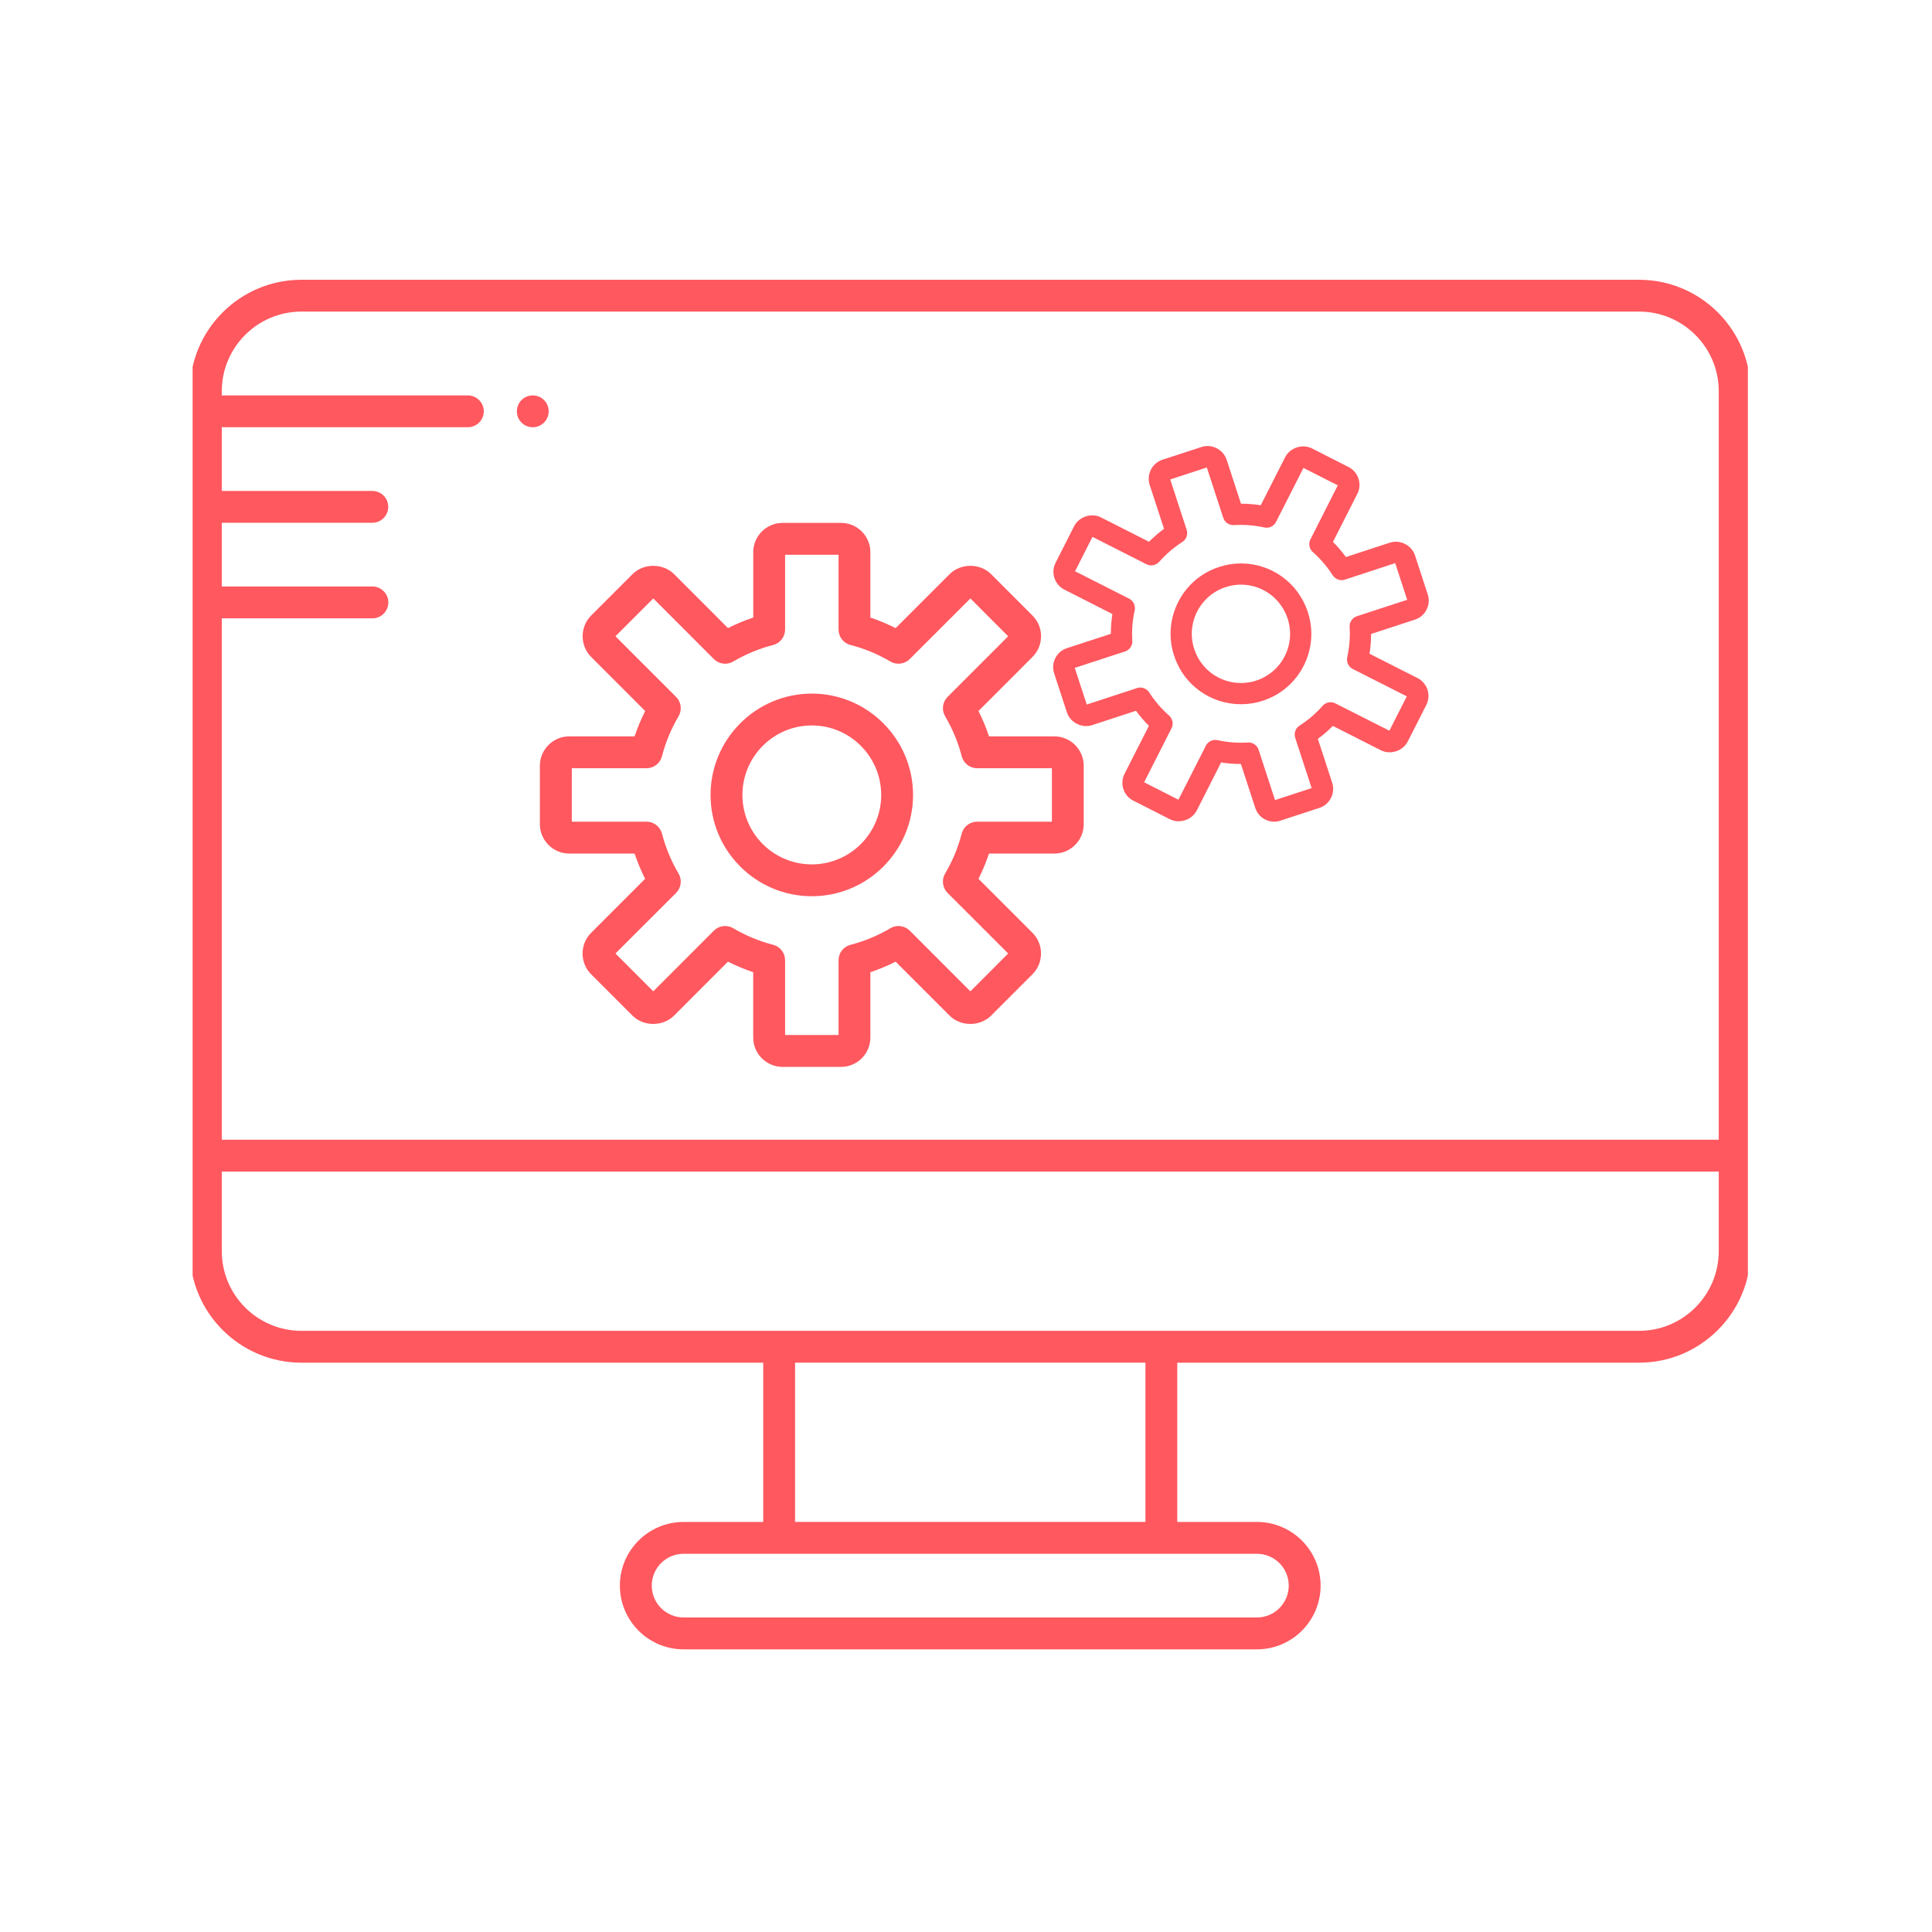 <svg xmlns="http://www.w3.org/2000/svg" version="1.1" xmlns:xlink="http://www.w3.org/1999/xlink" xmlns:svgjs="http://svgjs.dev/svgjs" width="128" height="128" viewBox="0 0 128 128"><g transform="matrix(0.805,0,0,0.805,12.761,18.422)"><svg viewBox="0 0 95 84" data-background-color="#ffffff" preserveAspectRatio="xMidYMid meet" height="113" width="128" xmlns="http://www.w3.org/2000/svg" xmlns:xlink="http://www.w3.org/1999/xlink"><g id="tight-bounds" transform="matrix(1,0,0,1,-0.24,0.105)"><svg viewBox="0 0 95.481 83.79" height="83.79" width="95.481"><g><svg viewBox="0 0 95.481 83.79" height="83.79" width="95.481"><g><svg viewBox="0 0 95.481 83.79" height="83.79" width="95.481"><g id="textblocktransform"><svg viewBox="0 0 95.481 83.79" height="83.79" width="95.481" id="textblock"><g><svg viewBox="0 0 95.481 83.79" height="83.79" width="95.481"><g><svg viewBox="0 0 95.481 83.79" height="83.79" width="95.481"><g><svg xmlns="http://www.w3.org/2000/svg" xmlns:xlink="http://www.w3.org/1999/xlink" version="1.0" x="0" y="0" viewBox="5.387 10.85 89.226 78.301" enable-background="new 0 0 100 100" xml:space="preserve" height="83.79" width="95.481" class="icon-icon-0" data-fill-palette-color="accent" id="icon-0"><g fill="#ff585f" data-fill-palette-color="accent"><path fill="#ff585f" d="M27.075 36.955c-0.926 0-1.68 0.752-1.68 1.679v3.341c0 0.928 0.754 1.68 1.68 1.68h3.735c0.166 0.494 0.365 0.978 0.602 1.443l-3.085 3.086c-0.317 0.315-0.491 0.738-0.491 1.188 0 0.447 0.176 0.869 0.491 1.186l2.362 2.362c0.631 0.632 1.736 0.636 2.376 0l3.083-3.085c0.466 0.236 0.949 0.436 1.443 0.602v3.735c0 0.925 0.752 1.679 1.678 1.679h3.343c0.926 0 1.678-0.752 1.678-1.679v-3.735c0.495-0.166 0.979-0.365 1.444-0.602l3.084 3.085c0.634 0.634 1.74 0.634 2.374 0l2.36-2.36c0.317-0.316 0.494-0.738 0.494-1.188 0.002-0.449-0.173-0.87-0.49-1.188l-3.086-3.086c0.236-0.466 0.438-0.949 0.601-1.443h3.737c0.926 0 1.679-0.752 1.679-1.68v-3.341c0-0.927-0.753-1.679-1.679-1.679h-3.736c-0.164-0.498-0.365-0.98-0.602-1.45l3.084-3.087c0.317-0.316 0.494-0.736 0.494-1.188 0-0.447-0.175-0.869-0.494-1.188l-2.361-2.363c-0.635-0.635-1.741-0.631-2.372 0l-3.086 3.086c-0.47-0.236-0.951-0.438-1.444-0.603v-3.735c0-0.925-0.752-1.678-1.678-1.678H39.27c-0.924 0-1.676 0.752-1.676 1.678v3.735c-0.494 0.164-0.976 0.364-1.444 0.603l-3.084-3.088c-0.638-0.633-1.745-0.629-2.374 0.002l-2.364 2.365c-0.653 0.655-0.651 1.721 0.001 2.373l3.085 3.087c-0.235 0.47-0.437 0.952-0.603 1.45H27.075L27.075 36.955zM33.182 34.698l-3.467-3.466 2.164-2.164 3.463 3.467c0.293 0.293 0.75 0.352 1.106 0.141 0.724-0.425 1.491-0.744 2.281-0.945 0.403-0.104 0.685-0.467 0.685-0.885v-4.273h3.056v4.273c0 0.418 0.282 0.781 0.685 0.885 0.791 0.201 1.559 0.521 2.28 0.945 0.358 0.209 0.812 0.152 1.106-0.141l3.467-3.465 2.16 2.162-3.465 3.466c-0.293 0.295-0.352 0.75-0.14 1.108 0.423 0.715 0.741 1.484 0.948 2.282 0.104 0.404 0.466 0.687 0.881 0.687h4.275v3.057h-4.275c-0.415 0-0.778 0.284-0.881 0.684-0.206 0.797-0.524 1.565-0.948 2.282-0.211 0.356-0.153 0.812 0.14 1.106l3.465 3.464-2.16 2.163-3.467-3.469c-0.295-0.293-0.748-0.351-1.107-0.139-0.714 0.424-1.48 0.743-2.28 0.948-0.401 0.103-0.683 0.465-0.683 0.882v4.275h-3.057v-4.275c0-0.417-0.281-0.779-0.683-0.882-0.801-0.208-1.567-0.524-2.28-0.948-0.359-0.211-0.814-0.154-1.107 0.139l-3.465 3.469-2.162-2.163 3.466-3.464c0.294-0.295 0.351-0.75 0.14-1.106-0.422-0.716-0.74-1.485-0.947-2.282-0.104-0.399-0.467-0.684-0.881-0.684h-4.275v-3.057h4.275c0.416 0 0.777-0.282 0.881-0.687 0.207-0.798 0.525-1.567 0.948-2.282C33.532 35.448 33.476 34.991 33.182 34.698z" data-fill-palette-color="accent"></path><path fill="#ff585f" d="M40.941 46.094c3.191 0 5.789-2.596 5.789-5.787 0-3.199-2.598-5.798-5.789-5.798s-5.788 2.599-5.788 5.798C35.153 43.498 37.75 46.094 40.941 46.094zM40.941 36.33c2.188 0 3.968 1.783 3.968 3.977 0 2.188-1.78 3.967-3.968 3.967s-3.967-1.779-3.967-3.967C36.975 38.111 38.754 36.33 40.941 36.33z" data-fill-palette-color="accent"></path><path fill="#ff585f" d="M88.239 10.85H11.76c-3.514 0-6.373 2.857-6.373 6.371v49.168c0 3.514 2.858 6.373 6.373 6.373h26.404v9.105h-4.553c-2.008 0-3.643 1.632-3.643 3.639 0 2.012 1.635 3.645 3.643 3.645H66.39c2.007 0 3.64-1.633 3.64-3.645 0-2.007-1.633-3.639-3.64-3.639h-4.554v-9.105h26.403c3.515 0 6.374-2.859 6.374-6.373V17.221C94.613 13.707 91.754 10.85 88.239 10.85zM11.76 12.669h76.479c2.511 0 4.554 2.042 4.554 4.552v42.793H7.209V30.207h8.611c0.503 0 0.911-0.408 0.911-0.91 0-0.503-0.408-0.911-0.911-0.911H7.209v-3.643h8.606c0.502 0 0.91-0.408 0.91-0.91 0-0.503-0.408-0.91-0.91-0.91H7.209V19.27c0.035 0.006 0.072 0.01 0.11 0.01h13.958c0.503 0 0.911-0.407 0.911-0.908 0-0.503-0.408-0.911-0.911-0.911H7.319c-0.038 0-0.075 0.006-0.11 0.013v-0.252C7.209 14.71 9.25 12.669 11.76 12.669zM68.209 85.505c0 1.009-0.815 1.823-1.82 1.823H33.611c-1.003 0-1.82-0.814-1.82-1.823 0-1.003 0.816-1.817 1.82-1.817h32.777C67.394 83.688 68.209 84.502 68.209 85.505zM60.016 81.866H39.984v-9.105h20.031V81.866zM88.239 70.941H11.76c-2.51 0-4.551-2.043-4.551-4.555v-4.551h85.584v4.551C92.793 68.898 90.75 70.941 88.239 70.941z" data-fill-palette-color="accent"></path><circle fill="#ff585f" cx="24.988" cy="18.371" r="0.91" data-fill-palette-color="accent"></circle><path fill="#ff585f" d="M55.53 31.91c-0.292 0.095-0.528 0.297-0.667 0.57-0.138 0.274-0.162 0.584-0.066 0.873l0.728 2.227c0.192 0.585 0.854 0.924 1.444 0.732l2.507-0.821c0.223 0.305 0.47 0.593 0.739 0.86l-1.393 2.742c-0.139 0.271-0.163 0.584-0.066 0.874 0.095 0.293 0.299 0.528 0.568 0.663l2.089 1.061c0.548 0.276 1.261 0.043 1.539-0.502l1.39-2.744c0.377 0.06 0.754 0.088 1.131 0.088l0.82 2.508c0.153 0.473 0.592 0.79 1.086 0.79 0.123 0 0.241-0.019 0.356-0.06l2.224-0.726c0.6-0.196 0.928-0.844 0.733-1.444l-0.819-2.504c0.305-0.224 0.594-0.472 0.859-0.74l2.744 1.392c0.548 0.276 1.26 0.043 1.537-0.503l1.058-2.081c0.14-0.274 0.165-0.585 0.071-0.876-0.096-0.291-0.299-0.529-0.571-0.667l-2.744-1.392c0.06-0.373 0.089-0.752 0.089-1.129l2.51-0.822c0.6-0.193 0.927-0.844 0.729-1.44l-0.726-2.228c-0.193-0.584-0.855-0.924-1.444-0.729l-2.507 0.819c-0.227-0.31-0.473-0.597-0.741-0.865l1.39-2.741c0.141-0.272 0.165-0.584 0.07-0.873-0.096-0.293-0.298-0.529-0.573-0.668l-2.084-1.06c-0.547-0.28-1.262-0.042-1.538 0.502l-1.394 2.745c-0.375-0.061-0.753-0.088-1.129-0.088l-0.819-2.508c-0.191-0.588-0.843-0.931-1.443-0.733l-2.226 0.726c-0.599 0.197-0.927 0.844-0.731 1.445l0.819 2.506c-0.303 0.223-0.591 0.469-0.86 0.739l-2.744-1.392c-0.545-0.276-1.26-0.043-1.536 0.502l-1.06 2.088c-0.139 0.273-0.162 0.584-0.067 0.873 0.096 0.293 0.298 0.529 0.569 0.666l2.746 1.394c-0.06 0.375-0.089 0.754-0.089 1.133L55.53 31.91zM59.08 29.08l-3.088-1.566 0.996-1.965 3.086 1.565c0.245 0.124 0.546 0.067 0.729-0.14 0.393-0.442 0.836-0.822 1.319-1.131 0.234-0.148 0.339-0.438 0.251-0.699l-0.939-2.877 2.091-0.686 0.94 2.878c0.086 0.263 0.326 0.431 0.615 0.417 0.58-0.036 1.16 0.01 1.731 0.135 0.272 0.061 0.547-0.07 0.672-0.318l1.567-3.086 1.963 0.996-1.564 3.088c-0.126 0.246-0.068 0.548 0.139 0.729 0.438 0.387 0.818 0.832 1.133 1.323 0.15 0.233 0.438 0.337 0.701 0.25l2.873-0.943 0.685 2.097-2.873 0.938c-0.263 0.086-0.435 0.339-0.417 0.615 0.035 0.579-0.012 1.161-0.137 1.731-0.06 0.271 0.071 0.547 0.317 0.672l3.087 1.564-0.994 1.963-3.089-1.562c-0.245-0.125-0.547-0.068-0.729 0.141-0.387 0.438-0.828 0.818-1.316 1.131-0.234 0.146-0.336 0.436-0.251 0.699l0.94 2.874-2.094 0.683-0.938-2.873c-0.082-0.25-0.315-0.42-0.576-0.42-0.013 0-0.026 0.002-0.04 0.002-0.579 0.038-1.16-0.008-1.732-0.134-0.271-0.057-0.545 0.072-0.67 0.32l-1.565 3.085-1.963-0.996 1.567-3.088c0.125-0.247 0.066-0.549-0.143-0.731-0.439-0.385-0.818-0.829-1.132-1.317-0.148-0.232-0.438-0.338-0.7-0.25l-2.872 0.942-0.685-2.097 2.873-0.939c0.264-0.084 0.435-0.336 0.416-0.615-0.037-0.578 0.01-1.164 0.136-1.732C59.457 29.48 59.326 29.204 59.08 29.08z" data-fill-palette-color="accent"></path><path fill="#ff585f" d="M65.477 35.117c0.423 0 0.843-0.067 1.25-0.2 1.021-0.333 1.851-1.044 2.337-2.002 0.485-0.959 0.569-2.047 0.235-3.069-0.541-1.664-2.08-2.779-3.823-2.779-0.423 0-0.843 0.068-1.25 0.203-1.021 0.33-1.851 1.043-2.336 2.002-0.486 0.959-0.57 2.052-0.235 3.072C62.194 34.003 63.731 35.117 65.477 35.117zM62.971 29.82c0.34-0.668 0.919-1.168 1.633-1.399 0.283-0.093 0.577-0.142 0.871-0.142 1.218 0 2.291 0.783 2.671 1.943 0.233 0.711 0.174 1.473-0.165 2.143-0.34 0.67-0.919 1.166-1.631 1.4-0.284 0.092-0.578 0.139-0.873 0.139-1.219 0-2.291-0.779-2.669-1.936C62.572 31.253 62.631 30.491 62.971 29.82z" data-fill-palette-color="accent"></path></g></svg></g></svg></g></svg></g></svg></g></svg></g></svg></g><defs></defs></svg><rect width="95.481" height="83.79" fill="none" stroke="none" visibility="hidden"></rect></g></svg></g></svg>